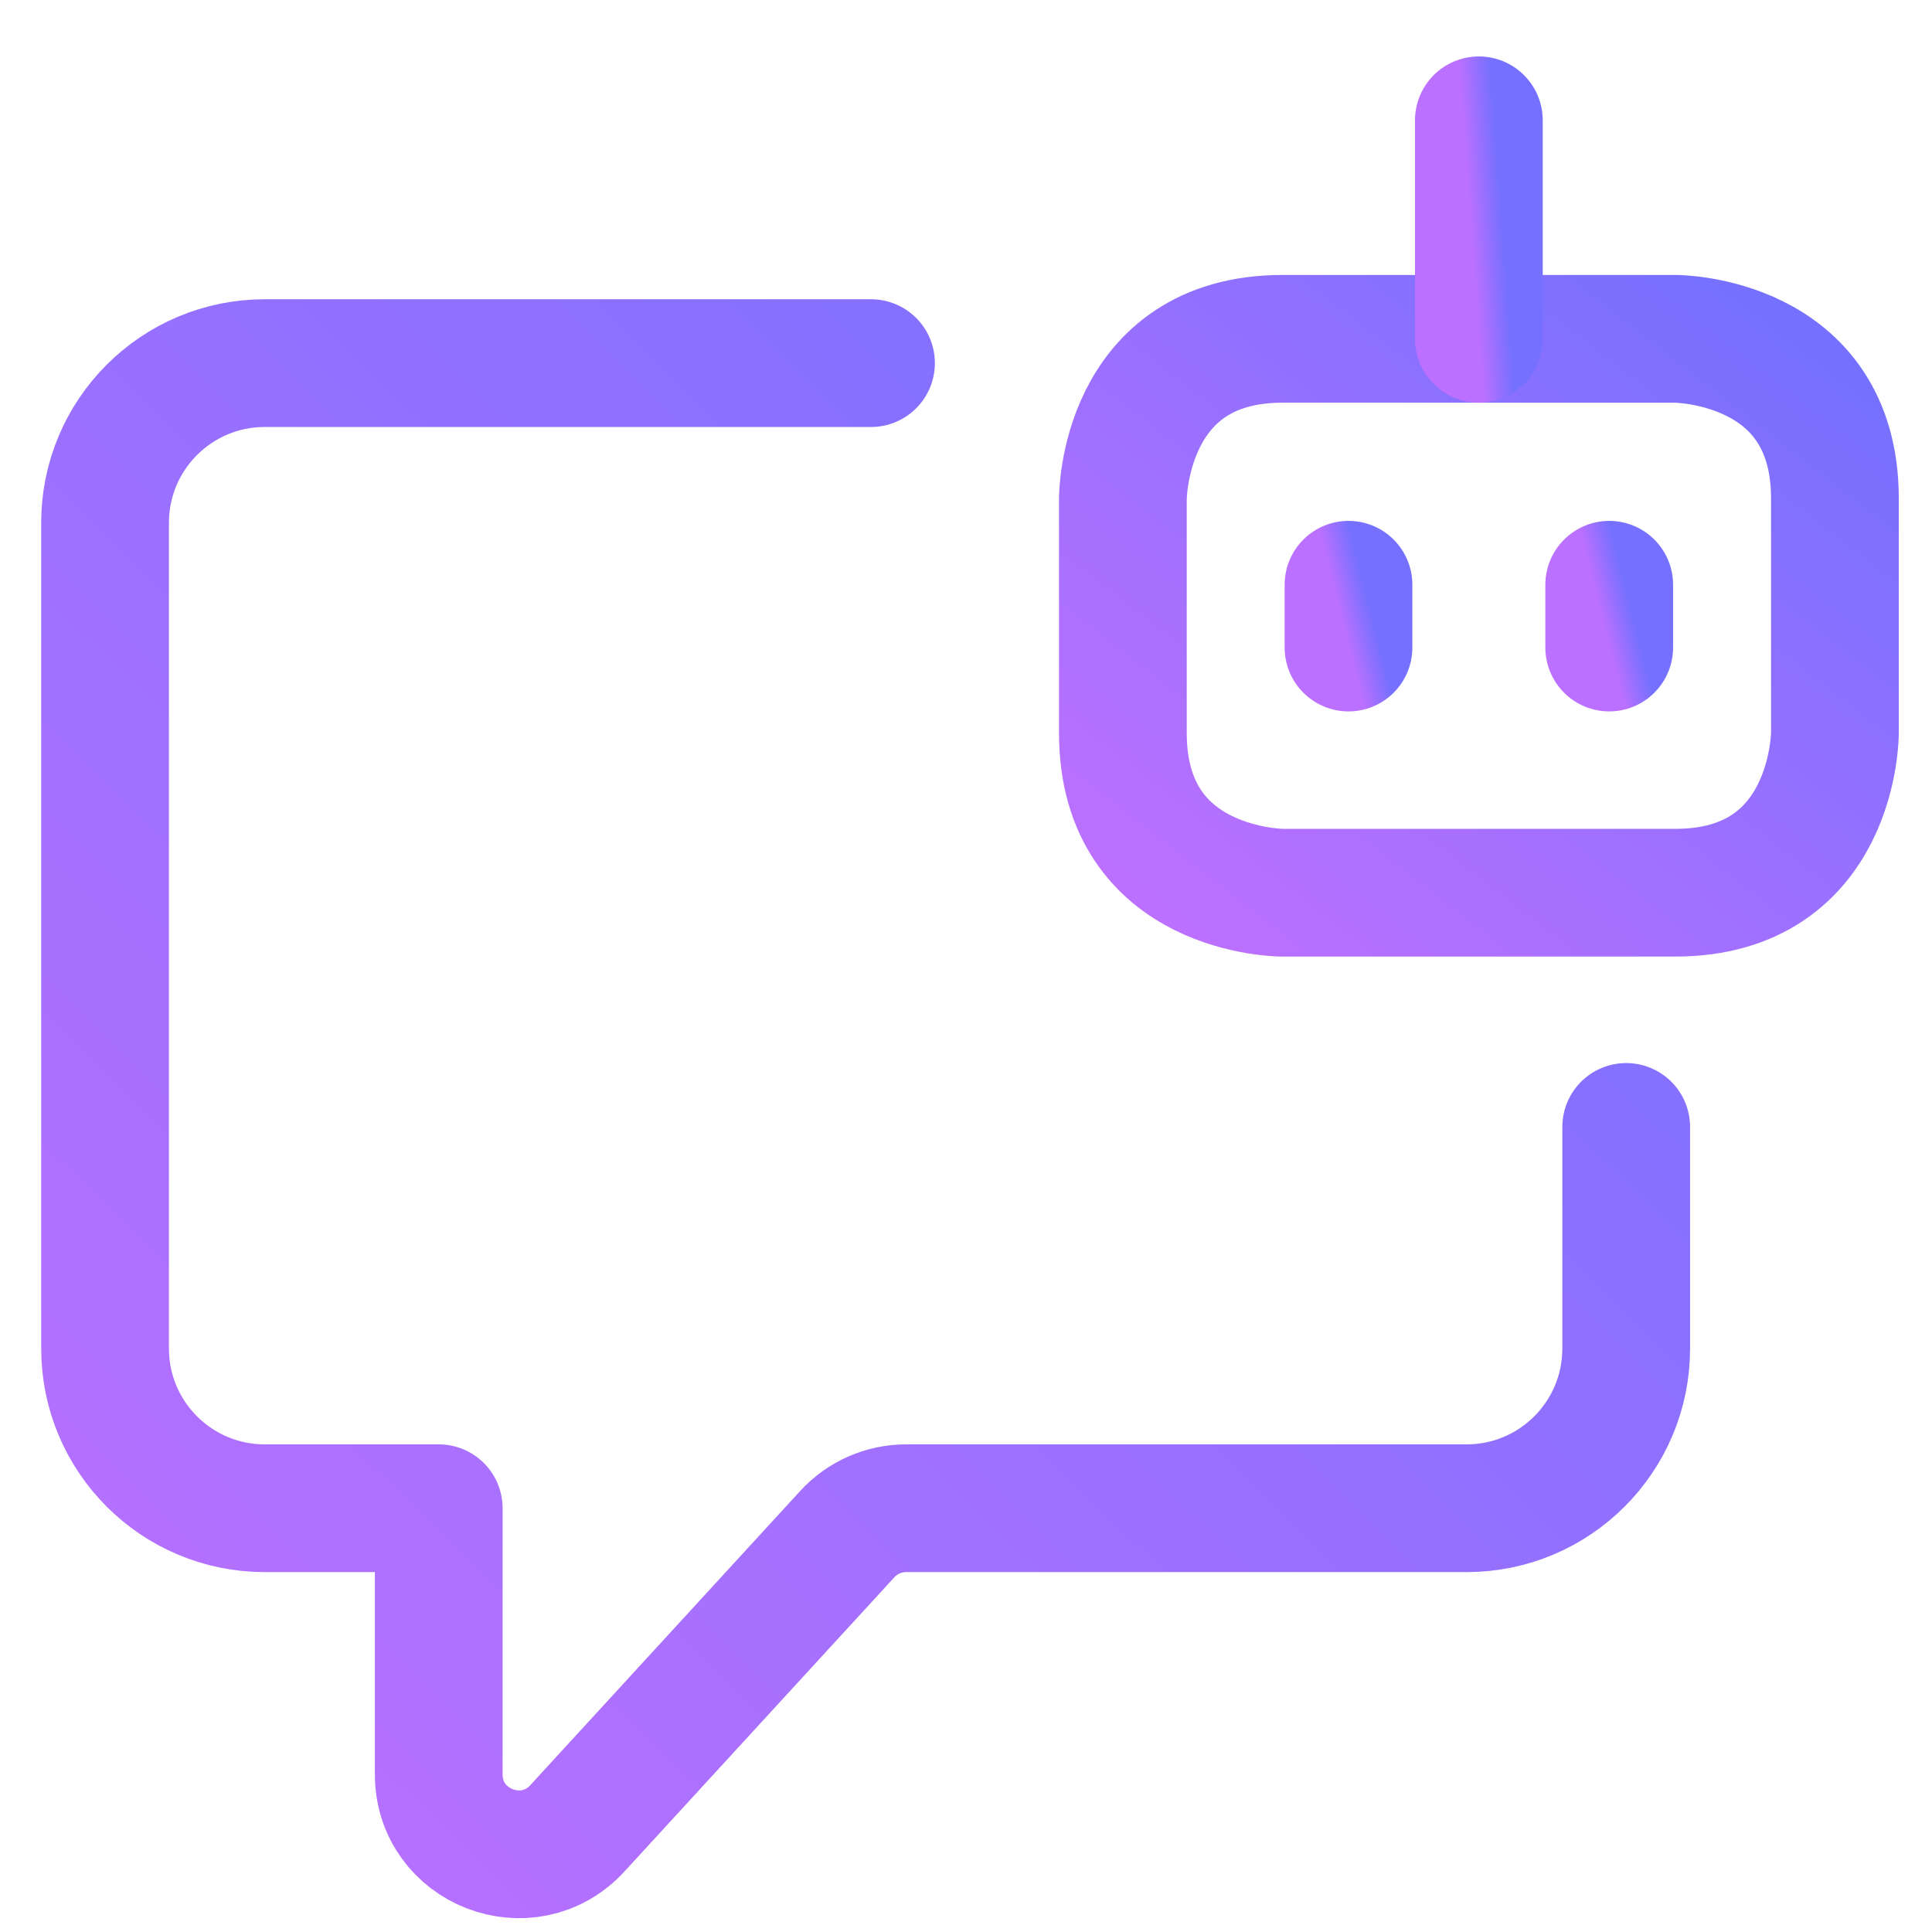 <svg width="121" height="121" viewBox="0 0 121 121" fill="none" xmlns="http://www.w3.org/2000/svg">
<g clip-path="url(#clip0_2022_2812)">
<path d="M54.551 22.742H16.58C11.057 22.742 6.58 27.219 6.58 32.742V84.46C6.58 89.983 11.057 94.46 16.58 94.46H27.478V111.125C27.478 115.684 33.081 117.864 36.163 114.505L53.065 96.081C54.012 95.048 55.349 94.46 56.749 94.46H91.848C97.371 94.46 101.848 89.983 101.848 84.46V70.579" stroke="url(#paint0_linear_2022_2812)" stroke-width="8" stroke-linecap="round" stroke-linejoin="round"/>
<path d="M80.325 21.22H104.92C104.92 21.22 114.92 21.22 114.92 31.22V45.91C114.92 45.91 114.92 55.91 104.92 55.91H80.325C80.325 55.91 70.325 55.91 70.325 45.91V31.22C70.325 31.22 70.325 21.22 80.325 21.22Z" stroke="url(#paint1_linear_2022_2812)" stroke-width="8" stroke-linejoin="round"/>
<path d="M92.62 7.535V21.219" stroke="url(#paint2_linear_2022_2812)" stroke-width="8" stroke-linecap="round" stroke-linejoin="round"/>
<path d="M84.456 36.623V40.555" stroke="url(#paint3_linear_2022_2812)" stroke-width="8" stroke-linecap="round" stroke-linejoin="round"/>
<path d="M100.784 36.623V40.555" stroke="url(#paint4_linear_2022_2812)" stroke-width="8" stroke-linecap="round" stroke-linejoin="round"/>
</g>
<defs>
<linearGradient id="paint0_linear_2022_2812" x1="101.848" y1="22.742" x2="8.474" y2="117.991" gradientUnits="userSpaceOnUse">
<stop stop-color="#7570FF"/>
<stop offset="1" stop-color="#BC70FF"/>
</linearGradient>
<linearGradient id="paint1_linear_2022_2812" x1="114.92" y1="21.22" x2="81.296" y2="64.444" gradientUnits="userSpaceOnUse">
<stop stop-color="#7570FF"/>
<stop offset="1" stop-color="#BC70FF"/>
</linearGradient>
<linearGradient id="paint2_linear_2022_2812" x1="93.62" y1="7.535" x2="91.631" y2="7.681" gradientUnits="userSpaceOnUse">
<stop stop-color="#7570FF"/>
<stop offset="1" stop-color="#BC70FF"/>
</linearGradient>
<linearGradient id="paint3_linear_2022_2812" x1="85.456" y1="36.623" x2="83.578" y2="37.101" gradientUnits="userSpaceOnUse">
<stop stop-color="#7570FF"/>
<stop offset="1" stop-color="#BC70FF"/>
</linearGradient>
<linearGradient id="paint4_linear_2022_2812" x1="101.784" y1="36.623" x2="99.906" y2="37.101" gradientUnits="userSpaceOnUse">
<stop stop-color="#7570FF"/>
<stop offset="1" stop-color="#BC70FF"/>
</linearGradient>
<clipPath id="clip0_2022_2812">
<rect width="120" height="120" fill="white" transform="translate(0.75 0.75)"/>
</clipPath>
</defs>
</svg>
